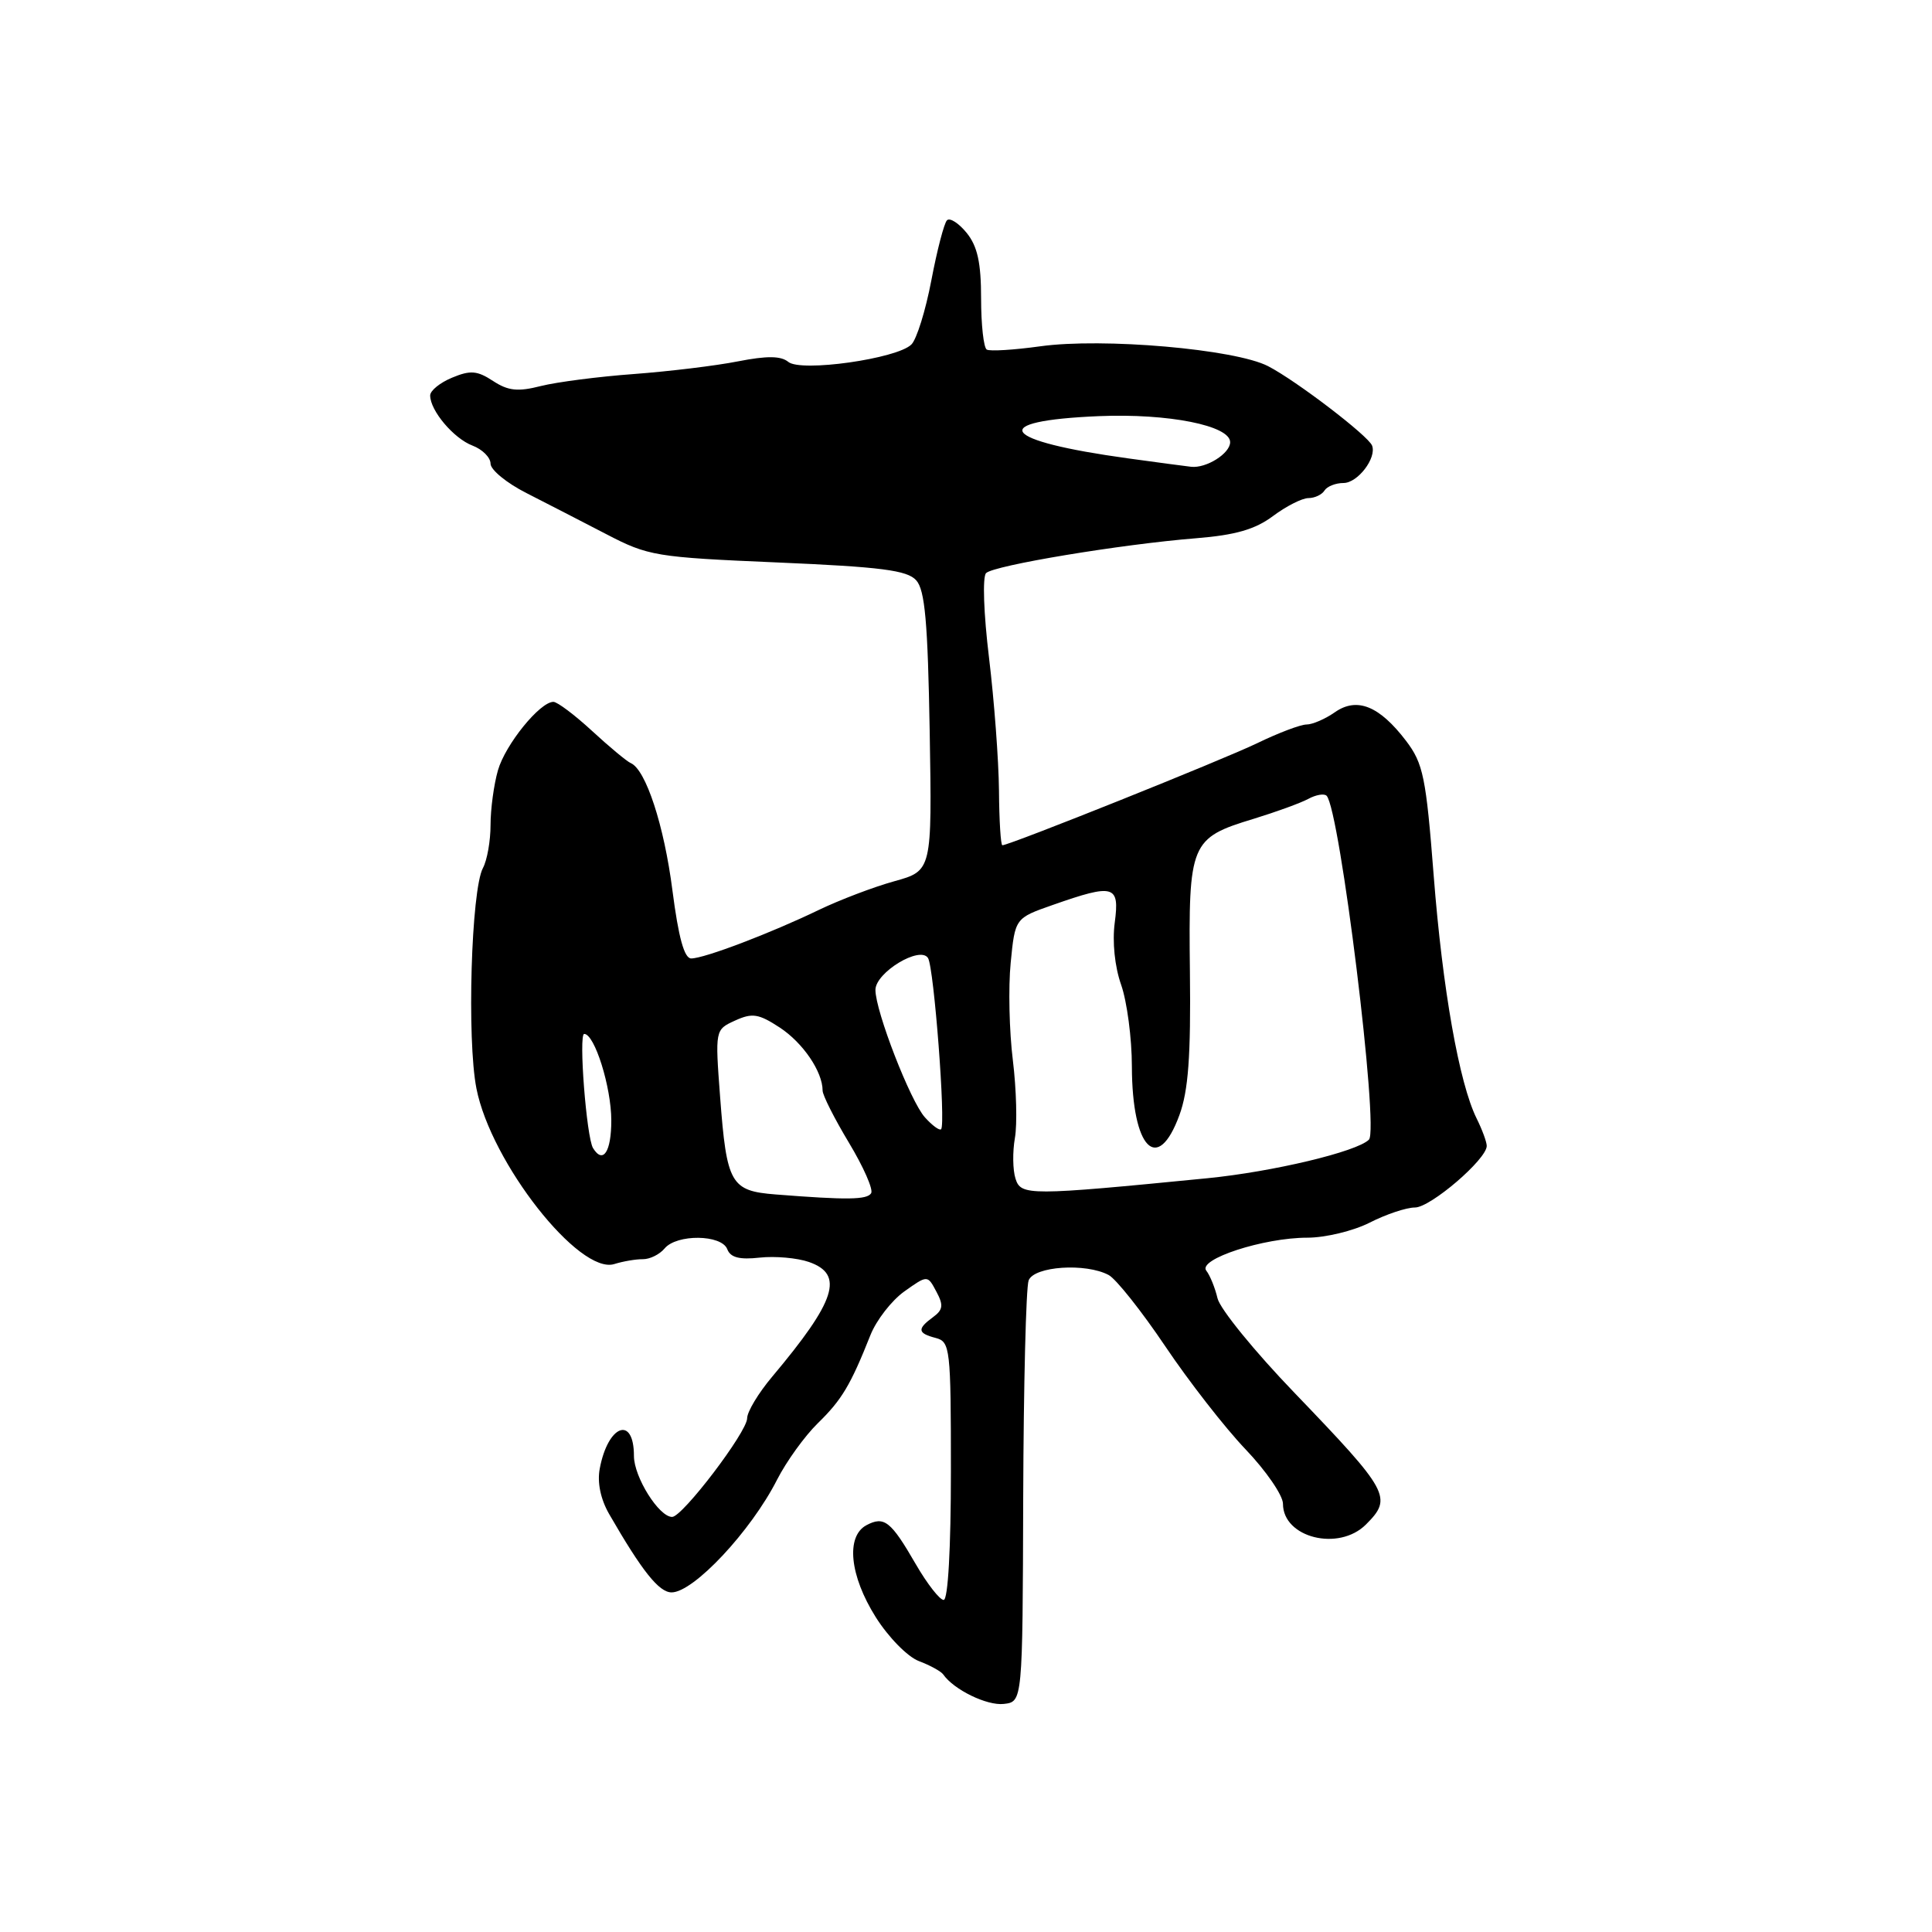 <?xml version="1.0" encoding="UTF-8" standalone="no"?>
<!DOCTYPE svg PUBLIC "-//W3C//DTD SVG 1.1//EN" "http://www.w3.org/Graphics/SVG/1.1/DTD/svg11.dtd" >
<svg xmlns="http://www.w3.org/2000/svg" xmlns:xlink="http://www.w3.org/1999/xlink" version="1.1" viewBox="0 0 256 256">
 <g >
 <path fill="currentColor"
d=" M 135.58 198.41 C 135.63 183.51 135.95 170.57 136.30 169.66 C 137.02 167.78 143.87 167.32 146.91 168.95 C 147.89 169.48 151.26 173.72 154.39 178.37 C 157.52 183.03 162.31 189.18 165.04 192.04 C 167.77 194.90 170.00 198.15 170.00 199.26 C 170.00 203.76 177.39 205.61 181.00 202.00 C 184.55 198.45 184.11 197.66 171.51 184.54 C 166.24 179.07 161.66 173.44 161.33 172.04 C 161.00 170.64 160.33 168.99 159.84 168.37 C 158.66 166.86 167.43 164.00 173.23 164.00 C 175.62 164.00 179.34 163.10 181.50 162.00 C 183.66 160.90 186.35 160.00 187.49 160.00 C 189.55 160.00 197.00 153.61 197.00 151.84 C 197.00 151.32 196.40 149.69 195.66 148.20 C 193.35 143.54 191.14 131.05 189.97 116.00 C 188.96 102.98 188.58 101.16 186.32 98.18 C 182.77 93.52 179.80 92.33 176.87 94.38 C 175.60 95.27 173.91 96.00 173.13 96.00 C 172.34 96.00 169.40 97.11 166.60 98.47 C 162.01 100.69 133.77 112.00 132.82 112.00 C 132.60 112.00 132.40 108.74 132.37 104.75 C 132.33 100.76 131.74 92.84 131.05 87.15 C 130.34 81.32 130.17 76.43 130.66 75.94 C 131.68 74.92 148.53 72.12 158.50 71.32 C 163.71 70.90 166.31 70.15 168.68 68.38 C 170.43 67.07 172.55 66.00 173.37 66.00 C 174.20 66.00 175.16 65.55 175.50 65.00 C 175.84 64.45 176.98 64.00 178.02 64.00 C 179.90 64.00 182.43 60.69 181.81 59.05 C 181.33 57.76 171.75 50.44 168.03 48.52 C 163.67 46.26 146.12 44.73 137.82 45.89 C 134.34 46.37 131.16 46.57 130.75 46.32 C 130.34 46.08 130.00 43.03 130.00 39.55 C 130.00 34.81 129.52 32.63 128.09 30.86 C 127.03 29.56 125.86 28.81 125.48 29.19 C 125.10 29.57 124.17 33.14 123.41 37.14 C 122.65 41.14 121.46 44.97 120.76 45.65 C 118.85 47.54 106.11 49.34 104.45 47.95 C 103.47 47.15 101.63 47.13 97.80 47.88 C 94.88 48.46 88.67 49.21 84.00 49.56 C 79.33 49.90 73.78 50.62 71.67 51.15 C 68.61 51.93 67.33 51.79 65.33 50.48 C 63.24 49.11 62.33 49.03 59.91 50.04 C 58.31 50.70 57.00 51.76 57.00 52.40 C 57.00 54.41 60.11 58.09 62.60 59.04 C 63.92 59.54 65.00 60.62 65.00 61.44 C 65.00 62.25 67.14 64.01 69.75 65.33 C 72.36 66.66 77.12 69.11 80.32 70.77 C 85.91 73.68 86.86 73.84 103.03 74.53 C 116.75 75.12 120.20 75.56 121.40 76.89 C 122.56 78.17 122.94 82.42 123.19 96.95 C 123.50 115.38 123.50 115.38 118.50 116.77 C 115.75 117.53 111.25 119.25 108.50 120.57 C 102.12 123.65 93.32 127.00 91.59 127.00 C 90.67 127.00 89.91 124.25 89.10 117.98 C 88.00 109.38 85.57 101.95 83.57 101.11 C 83.06 100.89 80.76 98.98 78.46 96.86 C 76.16 94.74 73.85 93.00 73.33 93.00 C 71.54 93.00 66.96 98.65 65.98 102.07 C 65.44 103.95 65.00 107.21 65.00 109.31 C 65.00 111.41 64.55 113.98 63.99 115.02 C 62.44 117.92 61.85 137.74 63.13 144.23 C 65.06 154.06 76.77 168.96 81.41 167.49 C 82.56 167.13 84.26 166.84 85.18 166.85 C 86.11 166.86 87.40 166.22 88.06 165.43 C 89.66 163.50 95.62 163.56 96.37 165.53 C 96.79 166.63 97.99 166.94 100.67 166.64 C 102.71 166.42 105.64 166.68 107.19 167.22 C 111.90 168.86 110.78 172.35 102.31 182.43 C 100.49 184.59 99.00 187.07 99.00 187.93 C 99.00 189.74 90.43 201.00 89.06 201.00 C 87.31 201.00 84.00 195.71 84.00 192.92 C 84.00 187.51 80.56 188.78 79.47 194.60 C 79.12 196.43 79.58 198.64 80.71 200.61 C 85.08 208.19 87.32 211.00 88.99 211.00 C 91.90 211.00 99.50 202.89 102.96 196.08 C 104.20 193.65 106.63 190.28 108.37 188.58 C 111.54 185.49 112.70 183.55 115.34 176.90 C 116.13 174.92 118.15 172.32 119.83 171.12 C 122.90 168.94 122.90 168.94 124.07 171.14 C 125.04 172.94 124.96 173.56 123.63 174.53 C 121.50 176.09 121.57 176.66 124.00 177.29 C 125.90 177.79 126.00 178.65 126.00 194.91 C 126.00 205.13 125.62 212.00 125.04 212.00 C 124.52 212.00 122.85 209.86 121.34 207.25 C 118.04 201.54 117.16 200.85 114.80 202.10 C 112.06 203.58 112.58 208.78 116.04 214.28 C 117.71 216.93 120.25 219.53 121.75 220.10 C 123.24 220.66 124.69 221.46 124.98 221.87 C 126.39 223.90 130.78 226.03 133.00 225.78 C 135.50 225.50 135.50 225.50 135.58 198.41 Z  M 102.76 158.27 C 96.82 157.80 96.29 156.87 95.42 145.37 C 94.75 136.44 94.75 136.44 97.40 135.23 C 99.68 134.19 100.52 134.32 103.33 136.16 C 106.40 138.18 109.00 142.00 109.00 144.51 C 109.00 145.12 110.57 148.23 112.49 151.42 C 114.41 154.61 115.74 157.62 115.43 158.11 C 114.89 158.98 112.26 159.02 102.76 158.27 Z  M 134.56 156.18 C 134.19 155.03 134.16 152.61 134.48 150.79 C 134.80 148.98 134.68 144.35 134.21 140.50 C 133.73 136.65 133.60 130.84 133.92 127.58 C 134.50 121.66 134.50 121.66 139.50 119.91 C 147.63 117.06 148.37 117.27 147.71 122.25 C 147.37 124.79 147.71 128.10 148.56 130.50 C 149.33 132.70 149.98 137.57 149.98 141.32 C 150.01 152.21 153.39 155.66 156.28 147.75 C 157.46 144.53 157.80 139.95 157.67 128.80 C 157.47 111.67 157.73 111.04 166.11 108.50 C 169.07 107.59 172.33 106.41 173.35 105.86 C 174.36 105.31 175.46 105.12 175.78 105.44 C 177.53 107.20 182.76 149.64 181.39 151.01 C 179.79 152.61 168.66 155.26 160.00 156.12 C 136.30 158.45 135.28 158.45 134.56 156.18 Z  M 78.58 152.13 C 77.71 150.72 76.65 137.00 77.41 137.00 C 78.79 137.00 81.00 144.04 81.00 148.47 C 81.00 152.63 79.91 154.28 78.58 152.13 Z  M 122.56 148.06 C 120.64 145.95 116.00 133.99 116.00 131.17 C 116.00 128.86 121.93 125.27 122.97 126.95 C 123.76 128.23 125.34 148.99 124.70 149.63 C 124.49 149.84 123.53 149.14 122.56 148.06 Z  M 149.50 60.74 C 132.47 58.40 130.65 55.77 145.63 55.14 C 154.81 54.76 163.00 56.39 163.00 58.59 C 163.00 60.09 159.83 62.08 157.82 61.85 C 157.09 61.77 153.35 61.27 149.50 60.74 Z "/>
</g>
</svg>
